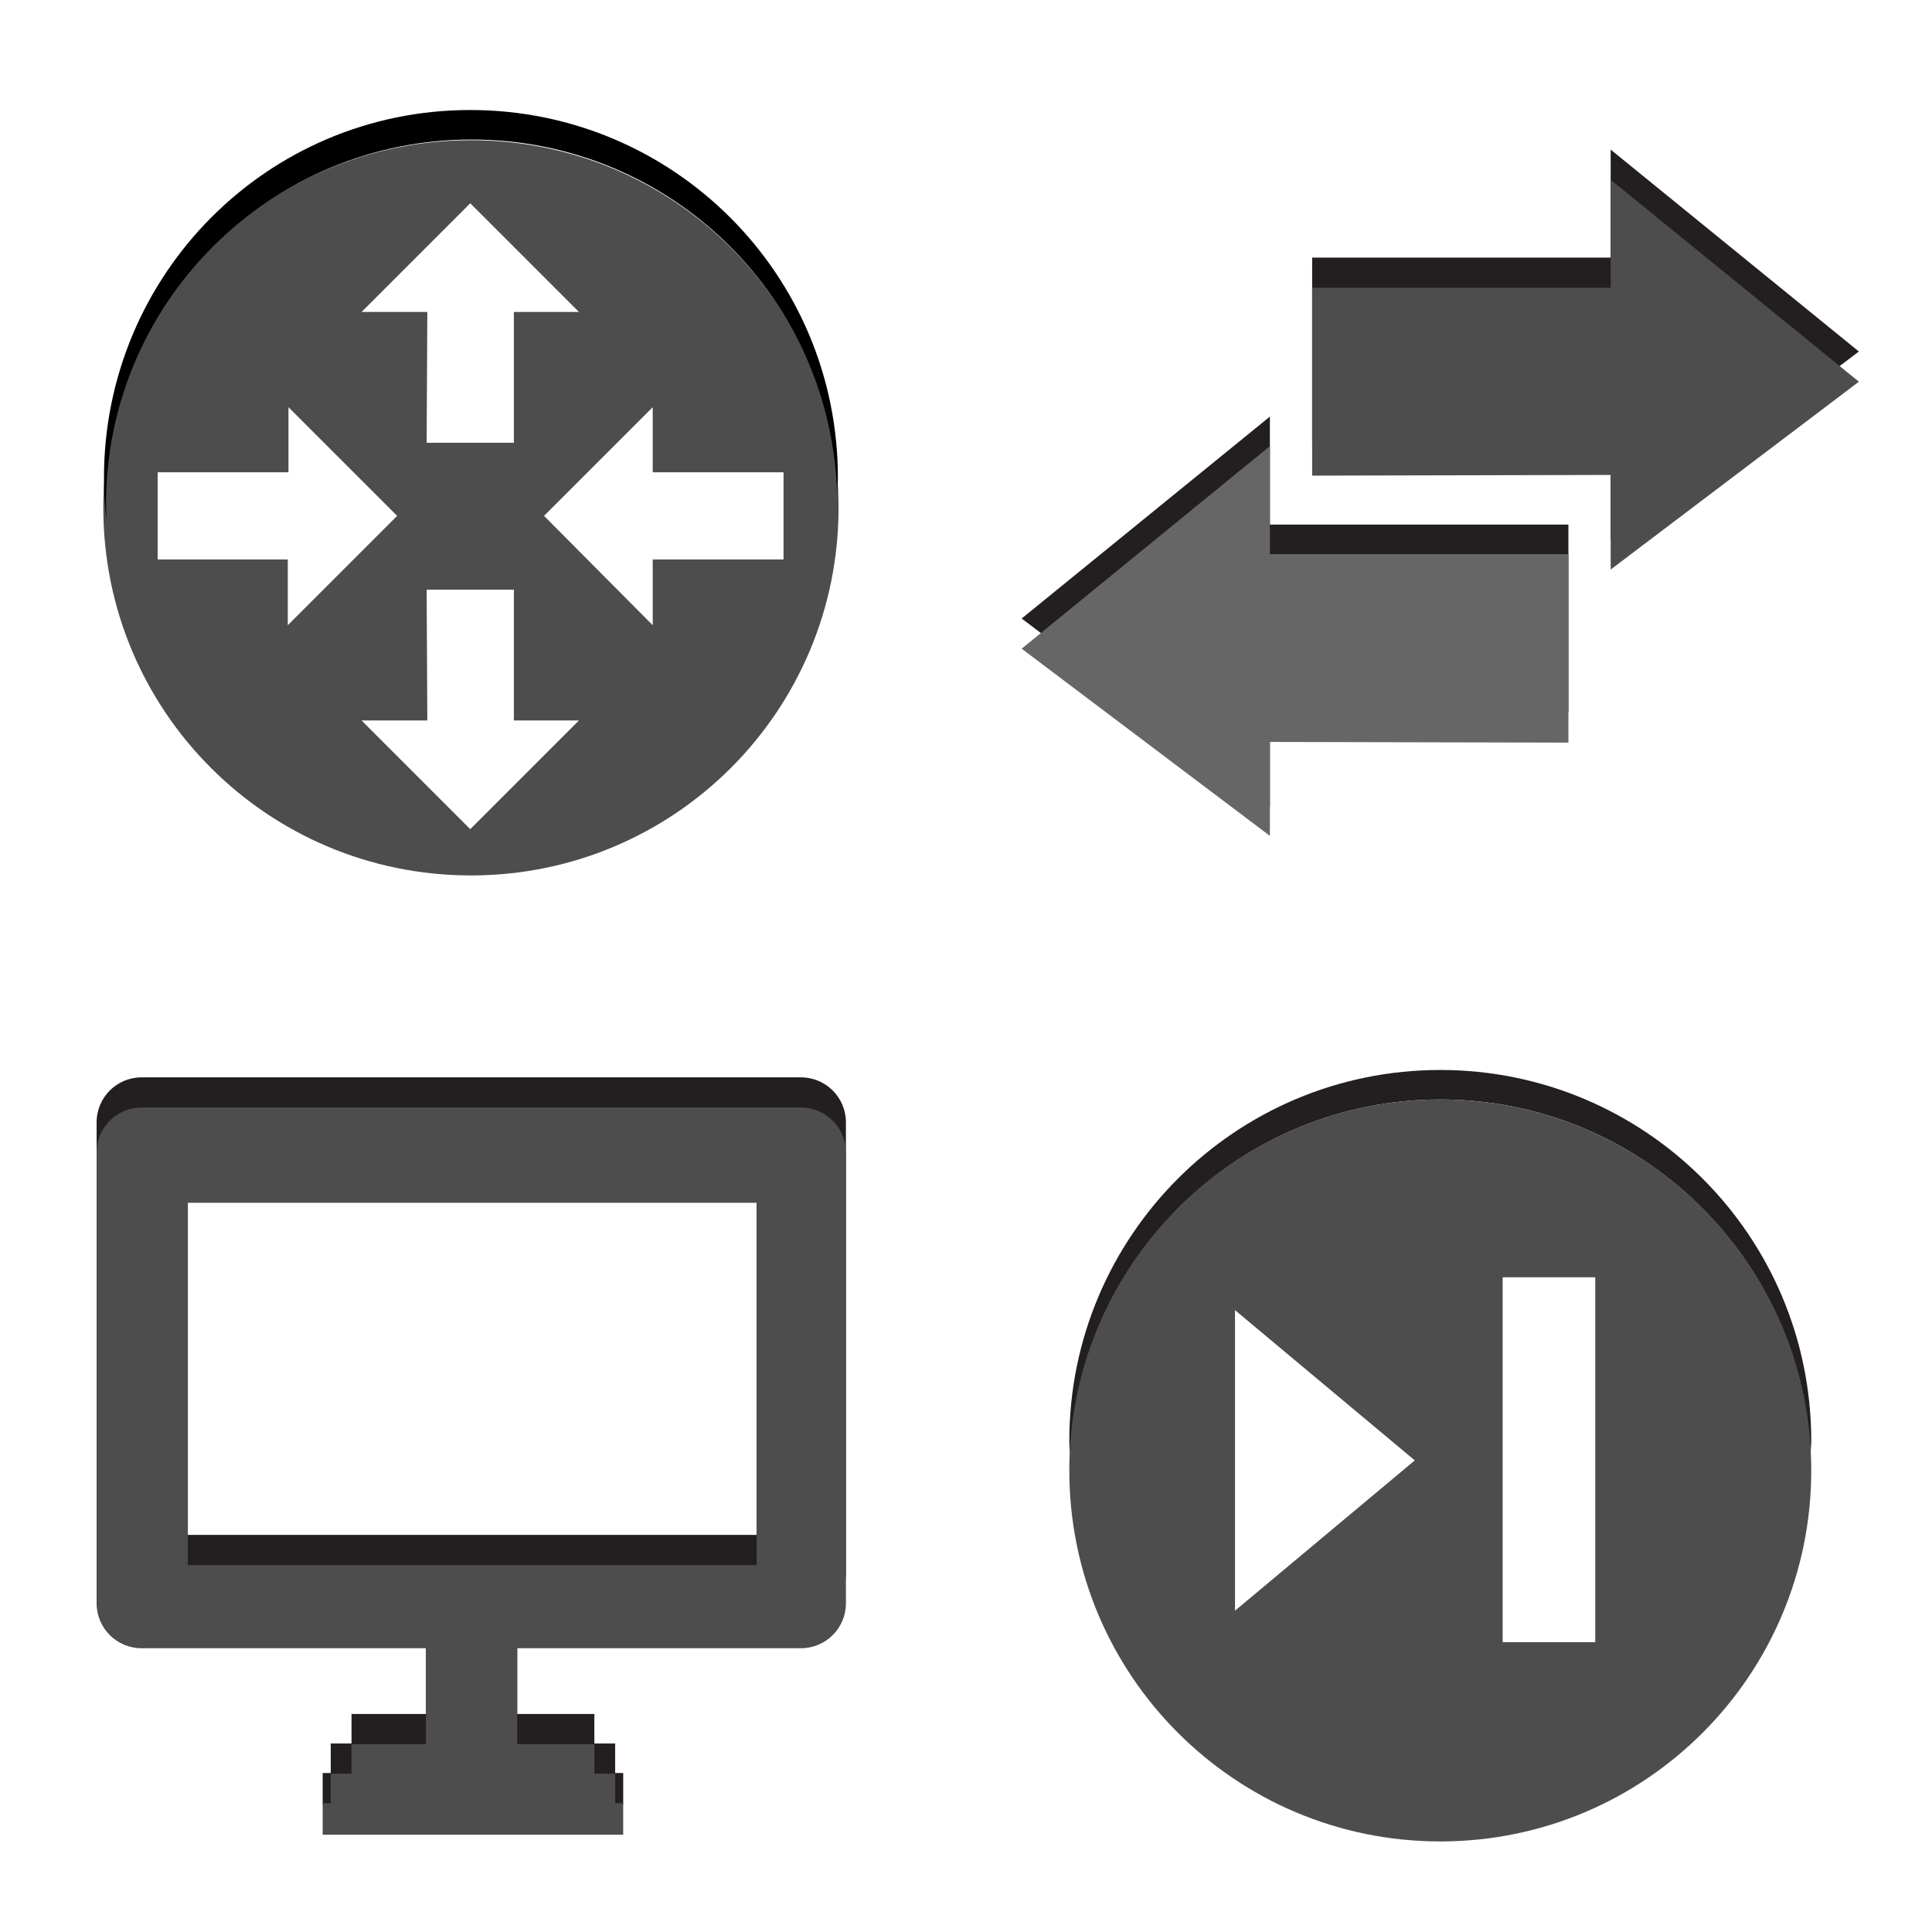 <?xml version="1.0" encoding="UTF-8" standalone="no"?>
<!-- Created with Inkscape (http://www.inkscape.org/) -->

<svg
   xmlns:dc="http://purl.org/dc/elements/1.1/"
   xmlns:cc="http://creativecommons.org/ns#"
   xmlns:rdf="http://www.w3.org/1999/02/22-rdf-syntax-ns#"
   xmlns:svg="http://www.w3.org/2000/svg"
   xmlns="http://www.w3.org/2000/svg"
   xmlns:sodipodi="http://sodipodi.sourceforge.net/DTD/sodipodi-0.dtd"
   xmlns:inkscape="http://www.inkscape.org/namespaces/inkscape"
   version="1.1"
   width="100%"
   height="100%"
   viewBox="0 0 288 288"
   id="svg7631"
   xml:space="preserve"
   inkscape:version="0.48.4 r9939"
   sodipodi:docname="browse-all-icons-hover.svg"><sodipodi:namedview
     pagecolor="#ffffff"
     bordercolor="#666666"
     borderopacity="1"
     objecttolerance="10"
     gridtolerance="10"
     guidetolerance="10"
     inkscape:pageopacity="0"
     inkscape:pageshadow="2"
     inkscape:window-width="1199"
     inkscape:window-height="833"
     id="namedview34"
     showgrid="false"
     inkscape:zoom="1.6388889"
     inkscape:cx="152.11873"
     inkscape:cy="146.16201"
     inkscape:window-x="549"
     inkscape:window-y="197"
     inkscape:window-maximized="0"
     inkscape:current-layer="g19" /><defs
     id="defs63" /><g
     id="g3"><path
       d="m 70.2,20.9 c -30.3,0 -54.8,24.5 -54.8,54.8 0,30.3 24.5,54.8 54.8,54.8 30.3,0 54.8,-24.5 54.8,-54.8 0,-30.3 -24.5,-54.8 -54.8,-54.8 z m -0.1,9.4 16.2,16.2 H 76.6 V 66 h -13 L 63.7,46.5 H 53.9 L 70.1,30.3 z M 23.5,83.4 v -13 H 43 V 60.7 L 59.2,76.9 42.9,93.2 v -9.8 l -19.4,0 z m 46.6,40.2 -16.2,-16.2 h 9.8 L 63.6,87.9 h 13 v 19.5 h 9.7 L 70.1,123.6 z M 97.3,83.4 v 9.8 L 81.1,76.9 97.3,60.7 v 9.7 h 19.5 v 13 l -19.5,0 z"
       id="path5"
       style="fill:#4d4d4d" /><g
       id="g7"><path
         d="m 70.3,20.8 c 29.7,0 53.8,23.7 54.5,53.2 0,-0.9 0.1,-1.9 0.1,-2.8 0,-30.3 -24.5,-54.8 -54.8,-54.8 -30.3,0 -54.6,24.6 -54.6,54.8 0,2.1 0.1,4.2 0.4,6.2 0,-0.7 -0.1,-1.4 -0.1,-2 C 15.7,45.2 40.2,20.8 70.3,20.8 z"
         id="path9" /></g></g><g
     id="g11"><g
       id="g13"><polygon
         points="240.1,22.3 240.1,38.4 195.6,38.4 195.6,66.4 240.1,66.3 240.1,80.4 277.1,52.4 "
         id="polygon15"
         style="fill:#231f20" /><polygon
         points="189.3,62.1 189.3,78.2 233.8,78.2 233.8,106.2 189.3,106.1 189.3,120.2 152.3,92.2 "
         id="polygon17"
         style="fill:#231f20" /></g><g
       id="g19"><polygon
         points="240.1,26.8 240.1,42.9 195.6,42.9 195.6,70.9 240.1,70.8 240.1,84.9 277.1,56.9 "
         id="polygon21"
         style="fill:#4d4d4d" /><polygon
         points="189.3,66.5 189.3,82.6 233.8,82.6 233.8,110.7 189.3,110.6 189.3,124.6 152.3,96.7 "
         id="polygon23"
         style="fill:#666666" /></g></g><g
     id="g25"><g
       id="g27"><path
         d="M 119.4,160.6 H 21.1 c -3.7,0 -6.7,3 -6.7,6.7 v 67.2 c 0,3.7 3,6.7 6.7,6.7 h 98.3 c 3.7,0 6.7,-3 6.7,-6.7 v -67.2 c 0,-3.7 -3,-6.7 -6.7,-6.7 z m -6.6,68.2 H 28 v -54 h 84.8 v 54 z"
         id="path29"
         style="fill:#231f20" /><g
         id="g31"><rect
           width="13.6"
           height="20.1"
           x="63.5"
           y="237.7"
           id="rect33"
           style="fill:#231f20" /><rect
           width="36.2"
           height="4.7"
           x="52.4"
           y="255.5"
           id="rect35"
           style="fill:#231f20" /><rect
           width="42.4"
           height="4.7"
           x="49.3"
           y="259.9"
           id="rect37"
           style="fill:#231f20" /><rect
           width="44.8"
           height="4.7"
           x="48.1"
           y="264.3"
           id="rect39"
           style="fill:#231f20" /></g></g><g
       id="g41"><path
         d="M 119.4,165.1 H 21.1 c -3.7,0 -6.7,3 -6.7,6.7 V 239 c 0,3.7 3,6.7 6.7,6.7 h 98.3 c 3.7,0 6.7,-3 6.7,-6.7 v -67.2 c 0,-3.7 -3,-6.7 -6.7,-6.7 z m -6.6,68.2 H 28 v -54 h 84.8 v 54 z"
         id="path43"
         style="fill:#4d4d4d" /><g
         id="g45"><rect
           width="13.6"
           height="20.1"
           x="63.5"
           y="242.2"
           id="rect47"
           style="fill:#4d4d4d" /><rect
           width="36.2"
           height="4.7"
           x="52.4"
           y="260"
           id="rect49"
           style="fill:#4d4d4d" /><rect
           width="42.4"
           height="4.7"
           x="49.3"
           y="264.4"
           id="rect51"
           style="fill:#4d4d4d" /><rect
           width="44.8"
           height="4.7"
           x="48.1"
           y="268.8"
           id="rect53"
           style="fill:#4d4d4d" /></g></g></g><g
     id="g55"><path
       d="m 214.7,163.9 c 29.8,0 54,23.6 55.2,53.1 0,-0.7 0.1,-1.5 0.1,-2.2 0,-30.6 -24.8,-55.3 -55.3,-55.3 -30.6,0 -55.3,24.8 -55.3,55.3 0,0.8 0.1,1.5 0.1,2.2 1.2,-29.5 25.4,-53.1 55.2,-53.1 z"
       id="path57"
       style="fill:#231f20" /><path
       d="m 214.7,163.9 c -30.6,0 -55.3,24.8 -55.3,55.3 0,30.6 24.8,55.3 55.3,55.3 30.6,0 55.3,-24.8 55.3,-55.3 0,-30.5 -24.8,-55.3 -55.3,-55.3 z m -30.6,76.2 v -44.8 l 26.8,22.4 -26.8,22.4 z m 53.7,4.7 H 224 v -54.4 h 13.8 v 54.4 z"
       id="path59"
       style="fill:#4d4d4d" /></g></svg>